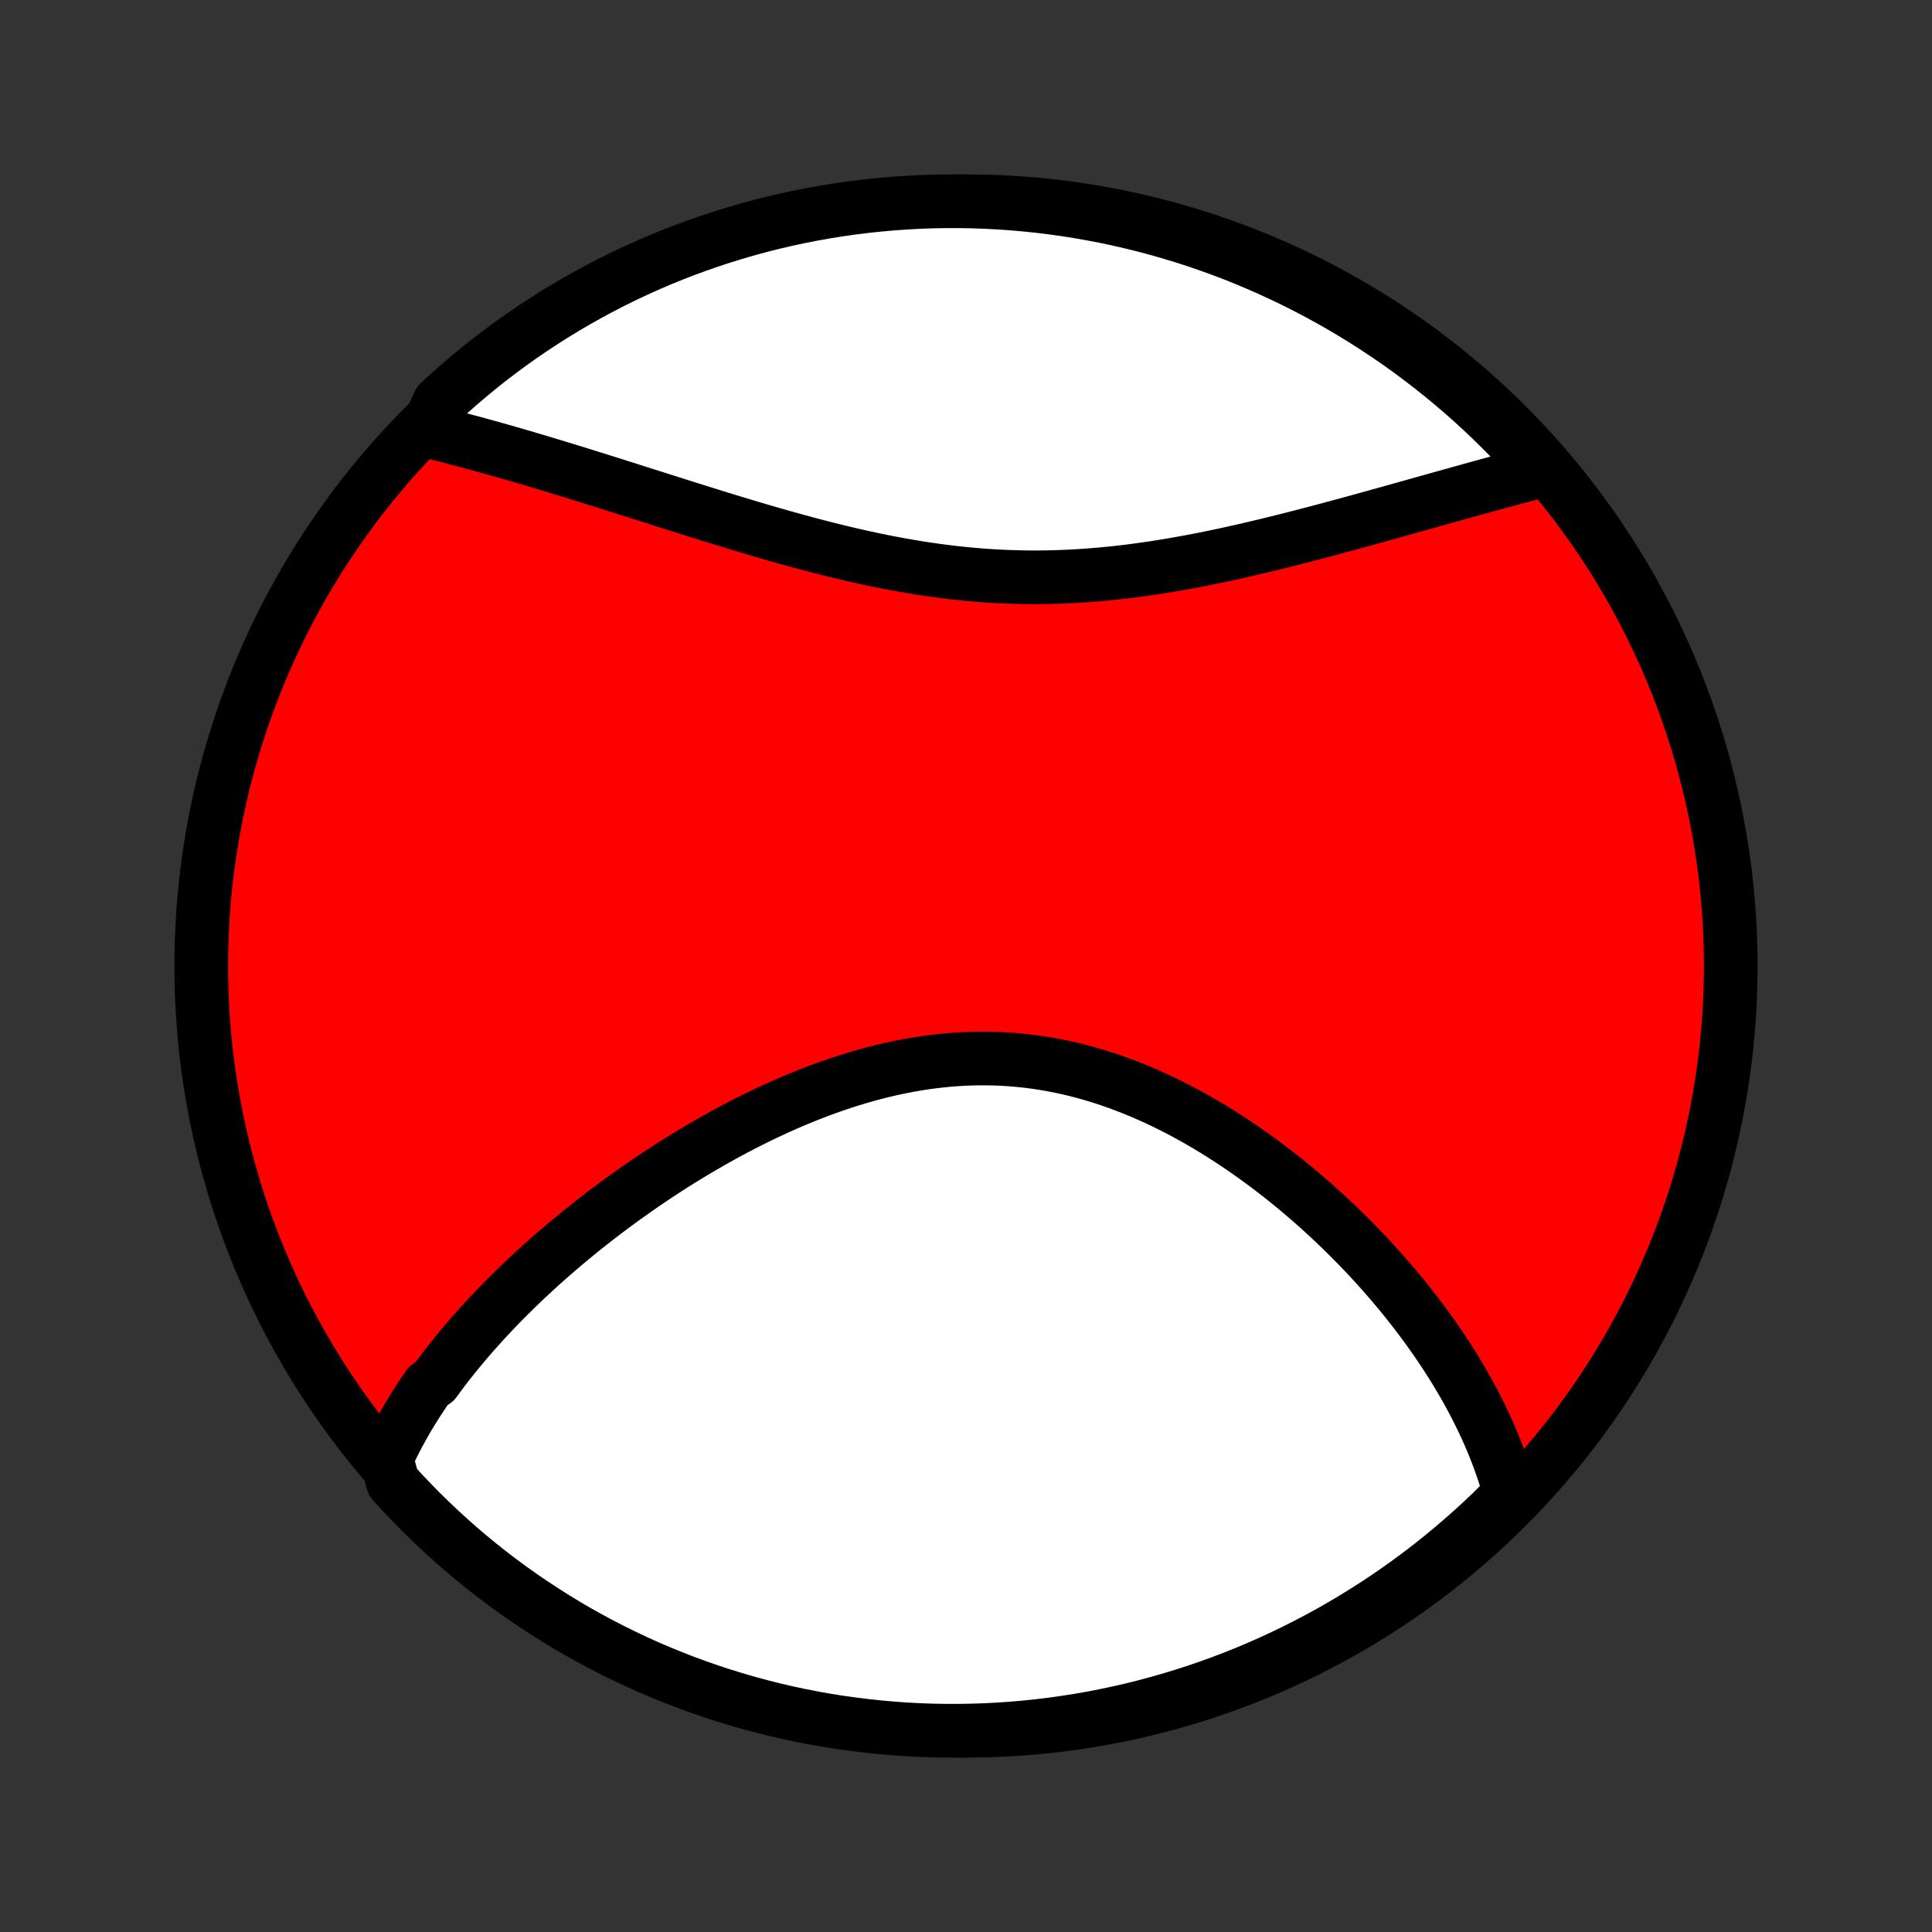 <?xml version="1.0" encoding="utf-8" standalone="no"?>
<!DOCTYPE svg PUBLIC "-//W3C//DTD SVG 1.1//EN"
  "http://www.w3.org/Graphics/SVG/1.1/DTD/svg11.dtd">
<!-- Created with matplotlib (http://matplotlib.org/) -->
<svg height="72pt" version="1.1" viewBox="0 0 72 72" width="72pt" xmlns="http://www.w3.org/2000/svg" xmlns:xlink="http://www.w3.org/1999/xlink">
 <rect x="0" y="0" width="72" height="72" fill="#333333" stroke="none"/>
 <defs>
  <style type="text/css">
*{stroke-linecap:butt;stroke-linejoin:round;}
  </style>
 </defs>
 <g id="figure_1">
  <g id="patch_1">
   <path d="
M0 72
L72 72
L72 0
L0 0
z
" style="fill:none;"/>
  </g>
  <g id="axes_1">
   <g id="PatchCollection_1">
    <defs>
     <path d="
M36 -7.5
C43.558 -7.5 50.808 -10.503 56.153 -15.848
C61.497 -21.192 64.5 -28.442 64.5 -36
C64.5 -43.558 61.497 -50.808 56.153 -56.153
C50.808 -61.497 43.558 -64.5 36 -64.5
C28.442 -64.5 21.192 -61.497 15.848 -56.153
C10.503 -50.808 7.5 -43.558 7.5 -36
C7.5 -28.442 10.503 -21.192 15.848 -15.848
C21.192 -10.503 28.442 -7.5 36 -7.5
z
" id="C0_0_a811fe30f3"/>
     <path d="
M14.402 -17.639
L14.489 -17.828
L14.578 -18.015
L14.669 -18.2
L14.764 -18.385
L14.86 -18.568
L14.96 -18.75
L15.061 -18.931
L15.165 -19.112
L15.271 -19.291
L15.38 -19.469
L15.491 -19.646
L15.604 -19.823
L15.72 -19.998
L15.837 -20.173
L15.957 -20.347
L16.203 -20.521
L16.329 -20.693
L16.457 -20.866
L16.588 -21.037
L16.72 -21.208
L16.855 -21.378
L16.992 -21.548
L17.131 -21.718
L17.272 -21.887
L17.415 -22.055
L17.56 -22.223
L17.708 -22.391
L17.857 -22.558
L18.009 -22.726
L18.163 -22.892
L18.319 -23.059
L18.477 -23.225
L18.637 -23.391
L18.8 -23.557
L18.965 -23.722
L19.132 -23.887
L19.301 -24.052
L19.473 -24.217
L19.647 -24.382
L19.824 -24.546
L20.002 -24.711
L20.183 -24.875
L20.367 -25.039
L20.553 -25.203
L20.741 -25.366
L20.932 -25.53
L21.126 -25.693
L21.322 -25.856
L21.52 -26.019
L21.721 -26.182
L21.925 -26.344
L22.131 -26.506
L22.34 -26.668
L22.552 -26.83
L22.766 -26.991
L22.983 -27.152
L23.203 -27.312
L23.425 -27.472
L23.651 -27.632
L23.879 -27.791
L24.11 -27.949
L24.343 -28.107
L24.58 -28.264
L24.819 -28.42
L25.061 -28.576
L25.307 -28.73
L25.554 -28.883
L25.805 -29.035
L26.059 -29.186
L26.315 -29.336
L26.574 -29.485
L26.836 -29.631
L27.101 -29.777
L27.369 -29.92
L27.639 -30.061
L27.912 -30.201
L28.188 -30.338
L28.466 -30.473
L28.747 -30.605
L29.03 -30.735
L29.316 -30.862
L29.605 -30.986
L29.896 -31.106
L30.189 -31.224
L30.484 -31.337
L30.782 -31.447
L31.081 -31.553
L31.383 -31.655
L31.686 -31.752
L31.991 -31.845
L32.298 -31.933
L32.606 -32.016
L32.916 -32.093
L33.227 -32.166
L33.54 -32.232
L33.853 -32.293
L34.168 -32.348
L34.483 -32.397
L34.799 -32.439
L35.116 -32.475
L35.433 -32.504
L35.75 -32.527
L36.068 -32.543
L36.385 -32.551
L36.702 -32.553
L37.019 -32.548
L37.335 -32.536
L37.651 -32.517
L37.966 -32.49
L38.281 -32.457
L38.594 -32.417
L38.906 -32.37
L39.216 -32.316
L39.525 -32.255
L39.833 -32.188
L40.139 -32.114
L40.443 -32.034
L40.745 -31.948
L41.046 -31.856
L41.344 -31.758
L41.64 -31.655
L41.933 -31.546
L42.224 -31.432
L42.513 -31.314
L42.799 -31.19
L43.082 -31.062
L43.363 -30.93
L43.641 -30.793
L43.916 -30.653
L44.188 -30.509
L44.457 -30.361
L44.723 -30.21
L44.986 -30.056
L45.246 -29.9
L45.503 -29.74
L45.757 -29.578
L46.008 -29.413
L46.255 -29.247
L46.499 -29.078
L46.74 -28.907
L46.978 -28.735
L47.213 -28.561
L47.444 -28.385
L47.672 -28.208
L47.898 -28.03
L48.119 -27.85
L48.338 -27.67
L48.553 -27.488
L48.766 -27.306
L48.975 -27.123
L49.181 -26.939
L49.384 -26.754
L49.584 -26.569
L49.78 -26.384
L49.974 -26.198
L50.165 -26.011
L50.352 -25.824
L50.537 -25.637
L50.719 -25.449
L50.898 -25.262
L51.074 -25.074
L51.246 -24.886
L51.417 -24.697
L51.584 -24.509
L51.748 -24.32
L51.91 -24.132
L52.069 -23.943
L52.225 -23.754
L52.379 -23.565
L52.53 -23.376
L52.678 -23.187
L52.823 -22.998
L52.966 -22.809
L53.106 -22.62
L53.244 -22.43
L53.379 -22.241
L53.512 -22.052
L53.642 -21.862
L53.769 -21.672
L53.894 -21.482
L54.017 -21.292
L54.137 -21.102
L54.254 -20.912
L54.369 -20.721
L54.482 -20.53
L54.592 -20.339
L54.699 -20.148
L54.804 -19.956
L54.907 -19.765
L55.007 -19.572
L55.104 -19.38
L55.199 -19.186
L55.292 -18.993
L55.382 -18.799
L55.469 -18.605
L55.554 -18.41
L55.636 -18.214
L55.716 -18.018
L55.792 -17.821
L55.867 -17.623
L55.938 -17.425
L56.007 -17.226
L56.073 -17.026
L56.136 -16.826
L56.196 -16.625
L56.253 -16.422
L56.307 -16.219
L55.961 -16.015
L55.603 -15.657
L55.239 -15.312
L54.869 -14.973
L54.493 -14.641
L54.112 -14.315
L53.725 -13.995
L53.333 -13.682
L52.935 -13.376
L52.533 -13.077
L52.125 -12.785
L51.712 -12.5
L51.295 -12.222
L50.873 -11.952
L50.446 -11.689
L50.015 -11.433
L49.58 -11.184
L49.141 -10.944
L48.697 -10.71
L48.25 -10.485
L47.799 -10.267
L47.345 -10.057
L46.887 -9.855
L46.425 -9.661
L45.961 -9.475
L45.493 -9.297
L45.023 -9.128
L44.55 -8.966
L44.074 -8.813
L43.596 -8.668
L43.115 -8.531
L42.632 -8.402
L42.148 -8.282
L41.661 -8.171
L41.173 -8.068
L40.683 -7.973
L40.191 -7.887
L39.699 -7.81
L39.205 -7.741
L38.71 -7.681
L38.215 -7.629
L37.718 -7.586
L37.222 -7.552
L36.725 -7.526
L36.227 -7.509
L35.73 -7.501
L35.233 -7.501
L34.735 -7.51
L34.239 -7.528
L33.743 -7.554
L33.247 -7.59
L32.752 -7.633
L32.259 -7.686
L31.766 -7.747
L31.275 -7.816
L30.785 -7.894
L30.297 -7.981
L29.811 -8.076
L29.326 -8.18
L28.843 -8.292
L28.363 -8.413
L27.885 -8.542
L27.41 -8.68
L26.936 -8.826
L26.466 -8.98
L25.999 -9.142
L25.535 -9.312
L25.074 -9.491
L24.616 -9.678
L24.162 -9.872
L23.711 -10.075
L23.264 -10.286
L22.821 -10.504
L22.382 -10.73
L21.947 -10.964
L21.517 -11.205
L21.09 -11.454
L20.669 -11.711
L20.252 -11.975
L19.84 -12.246
L19.433 -12.524
L19.03 -12.81
L18.633 -13.103
L18.242 -13.402
L17.855 -13.709
L17.474 -14.022
L17.099 -14.342
L16.73 -14.669
L16.366 -15.002
L16.009 -15.342
L15.657 -15.687
L15.312 -16.039
L14.973 -16.397
L14.641 -16.762
z
" id="C0_1_b4eb701623"/>
     <path d="
M15.888 -55.947
L16.095 -55.897
L16.304 -55.845
L16.515 -55.792
L16.726 -55.738
L16.939 -55.683
L17.154 -55.627
L17.37 -55.569
L17.588 -55.511
L17.807 -55.452
L18.028 -55.391
L18.25 -55.33
L18.474 -55.267
L18.7 -55.203
L18.927 -55.138
L19.157 -55.072
L19.387 -55.005
L19.62 -54.937
L19.855 -54.867
L20.091 -54.797
L20.33 -54.725
L20.57 -54.653
L20.813 -54.579
L21.057 -54.504
L21.303 -54.429
L21.552 -54.352
L21.802 -54.274
L22.055 -54.195
L22.31 -54.115
L22.567 -54.035
L22.826 -53.953
L23.087 -53.87
L23.35 -53.787
L23.616 -53.702
L23.884 -53.617
L24.154 -53.531
L24.427 -53.445
L24.701 -53.357
L24.978 -53.27
L25.258 -53.181
L25.539 -53.092
L25.823 -53.003
L26.109 -52.913
L26.398 -52.823
L26.688 -52.733
L26.981 -52.642
L27.276 -52.552
L27.574 -52.462
L27.873 -52.372
L28.175 -52.282
L28.479 -52.193
L28.785 -52.104
L29.093 -52.016
L29.403 -51.929
L29.715 -51.843
L30.029 -51.758
L30.345 -51.674
L30.663 -51.592
L30.982 -51.511
L31.303 -51.433
L31.626 -51.356
L31.951 -51.281
L32.277 -51.209
L32.604 -51.139
L32.933 -51.072
L33.263 -51.008
L33.594 -50.947
L33.927 -50.889
L34.26 -50.834
L34.595 -50.783
L34.93 -50.736
L35.266 -50.692
L35.603 -50.652
L35.94 -50.617
L36.278 -50.585
L36.616 -50.558
L36.954 -50.535
L37.293 -50.516
L37.631 -50.502
L37.97 -50.492
L38.308 -50.486
L38.646 -50.485
L38.984 -50.489
L39.321 -50.496
L39.658 -50.508
L39.993 -50.524
L40.329 -50.544
L40.663 -50.568
L40.996 -50.596
L41.328 -50.627
L41.659 -50.662
L41.989 -50.7
L42.318 -50.742
L42.644 -50.787
L42.97 -50.834
L43.294 -50.885
L43.616 -50.937
L43.936 -50.993
L44.254 -51.05
L44.571 -51.11
L44.885 -51.172
L45.198 -51.235
L45.508 -51.3
L45.816 -51.366
L46.122 -51.434
L46.426 -51.503
L46.727 -51.573
L47.026 -51.644
L47.323 -51.715
L47.617 -51.788
L47.909 -51.86
L48.199 -51.934
L48.486 -52.007
L48.77 -52.081
L49.052 -52.155
L49.332 -52.229
L49.609 -52.303
L49.883 -52.377
L50.155 -52.45
L50.425 -52.524
L50.692 -52.597
L50.956 -52.67
L51.218 -52.742
L51.477 -52.815
L51.734 -52.886
L51.989 -52.957
L52.241 -53.028
L52.491 -53.098
L52.738 -53.167
L52.983 -53.236
L53.226 -53.304
L53.466 -53.371
L53.704 -53.438
L53.94 -53.504
L54.173 -53.569
L54.405 -53.633
L54.634 -53.697
L54.861 -53.76
L55.086 -53.822
L55.308 -53.883
L55.529 -53.944
L55.748 -54.004
L55.964 -54.063
L56.179 -54.121
L56.392 -54.178
L56.603 -54.235
L56.812 -54.291
L57.019 -54.346
L57.224 -54.4
L57.428 -54.453
L57.329 -54.506
L56.996 -54.903
L56.656 -55.273
L56.31 -55.636
L55.958 -55.994
L55.6 -56.345
L55.236 -56.69
L54.866 -57.029
L54.49 -57.362
L54.109 -57.688
L53.722 -58.007
L53.33 -58.32
L52.932 -58.626
L52.53 -58.925
L52.122 -59.217
L51.709 -59.502
L51.292 -59.779
L50.87 -60.05
L50.444 -60.313
L50.013 -60.569
L49.577 -60.817
L49.138 -61.058
L48.694 -61.291
L48.247 -61.517
L47.796 -61.734
L47.342 -61.944
L46.884 -62.146
L46.422 -62.34
L45.958 -62.526
L45.49 -62.704
L45.02 -62.873
L44.547 -63.035
L44.071 -63.188
L43.592 -63.333
L43.112 -63.47
L42.629 -63.598
L42.144 -63.718
L41.658 -63.83
L41.169 -63.933
L40.679 -64.027
L40.188 -64.113
L39.695 -64.191
L39.202 -64.259
L38.707 -64.32
L38.211 -64.371
L37.715 -64.414
L37.218 -64.448
L36.721 -64.474
L36.224 -64.491
L35.727 -64.499
L35.229 -64.499
L34.732 -64.49
L34.235 -64.472
L33.739 -64.445
L33.244 -64.41
L32.749 -64.366
L32.255 -64.314
L31.763 -64.253
L31.272 -64.183
L30.782 -64.105
L30.294 -64.018
L29.807 -63.923
L29.323 -63.819
L28.84 -63.707
L28.36 -63.586
L27.882 -63.457
L27.406 -63.319
L26.933 -63.173
L26.463 -63.019
L25.996 -62.857
L25.532 -62.687
L25.071 -62.508
L24.613 -62.321
L24.159 -62.126
L23.708 -61.924
L23.261 -61.713
L22.818 -61.495
L22.379 -61.268
L21.944 -61.034
L21.514 -60.793
L21.088 -60.544
L20.666 -60.287
L20.249 -60.023
L19.837 -59.752
L19.43 -59.474
L19.028 -59.188
L18.631 -58.895
L18.239 -58.596
L17.853 -58.289
L17.472 -57.975
L17.097 -57.656
L16.727 -57.329
L16.364 -56.996
z
" id="C0_2_ee61a264de"/>
    </defs>
    <g clip-path="url(#p1bffca34e9)">
     <use style="fill:#ff0000;stroke:#000000;stroke-width:2.0;" x="0.0" xlink:href="#C0_0_a811fe30f3" y="72.0"/>
    </g>
    <g clip-path="url(#p1bffca34e9)">
     <use style="fill:#ffffff;stroke:#000000;stroke-width:2.0;" x="0.0" xlink:href="#C0_1_b4eb701623" y="72.0"/>
    </g>
    <g clip-path="url(#p1bffca34e9)">
     <use style="fill:#ffffff;stroke:#000000;stroke-width:2.0;" x="0.0" xlink:href="#C0_2_ee61a264de" y="72.0"/>
    </g>
   </g>
  </g>
 </g>
 <defs>
  <clipPath id="p1bffca34e9">
   <rect height="72.0" width="72.0" x="0.0" y="0.0"/>
  </clipPath>
 </defs>
</svg>
